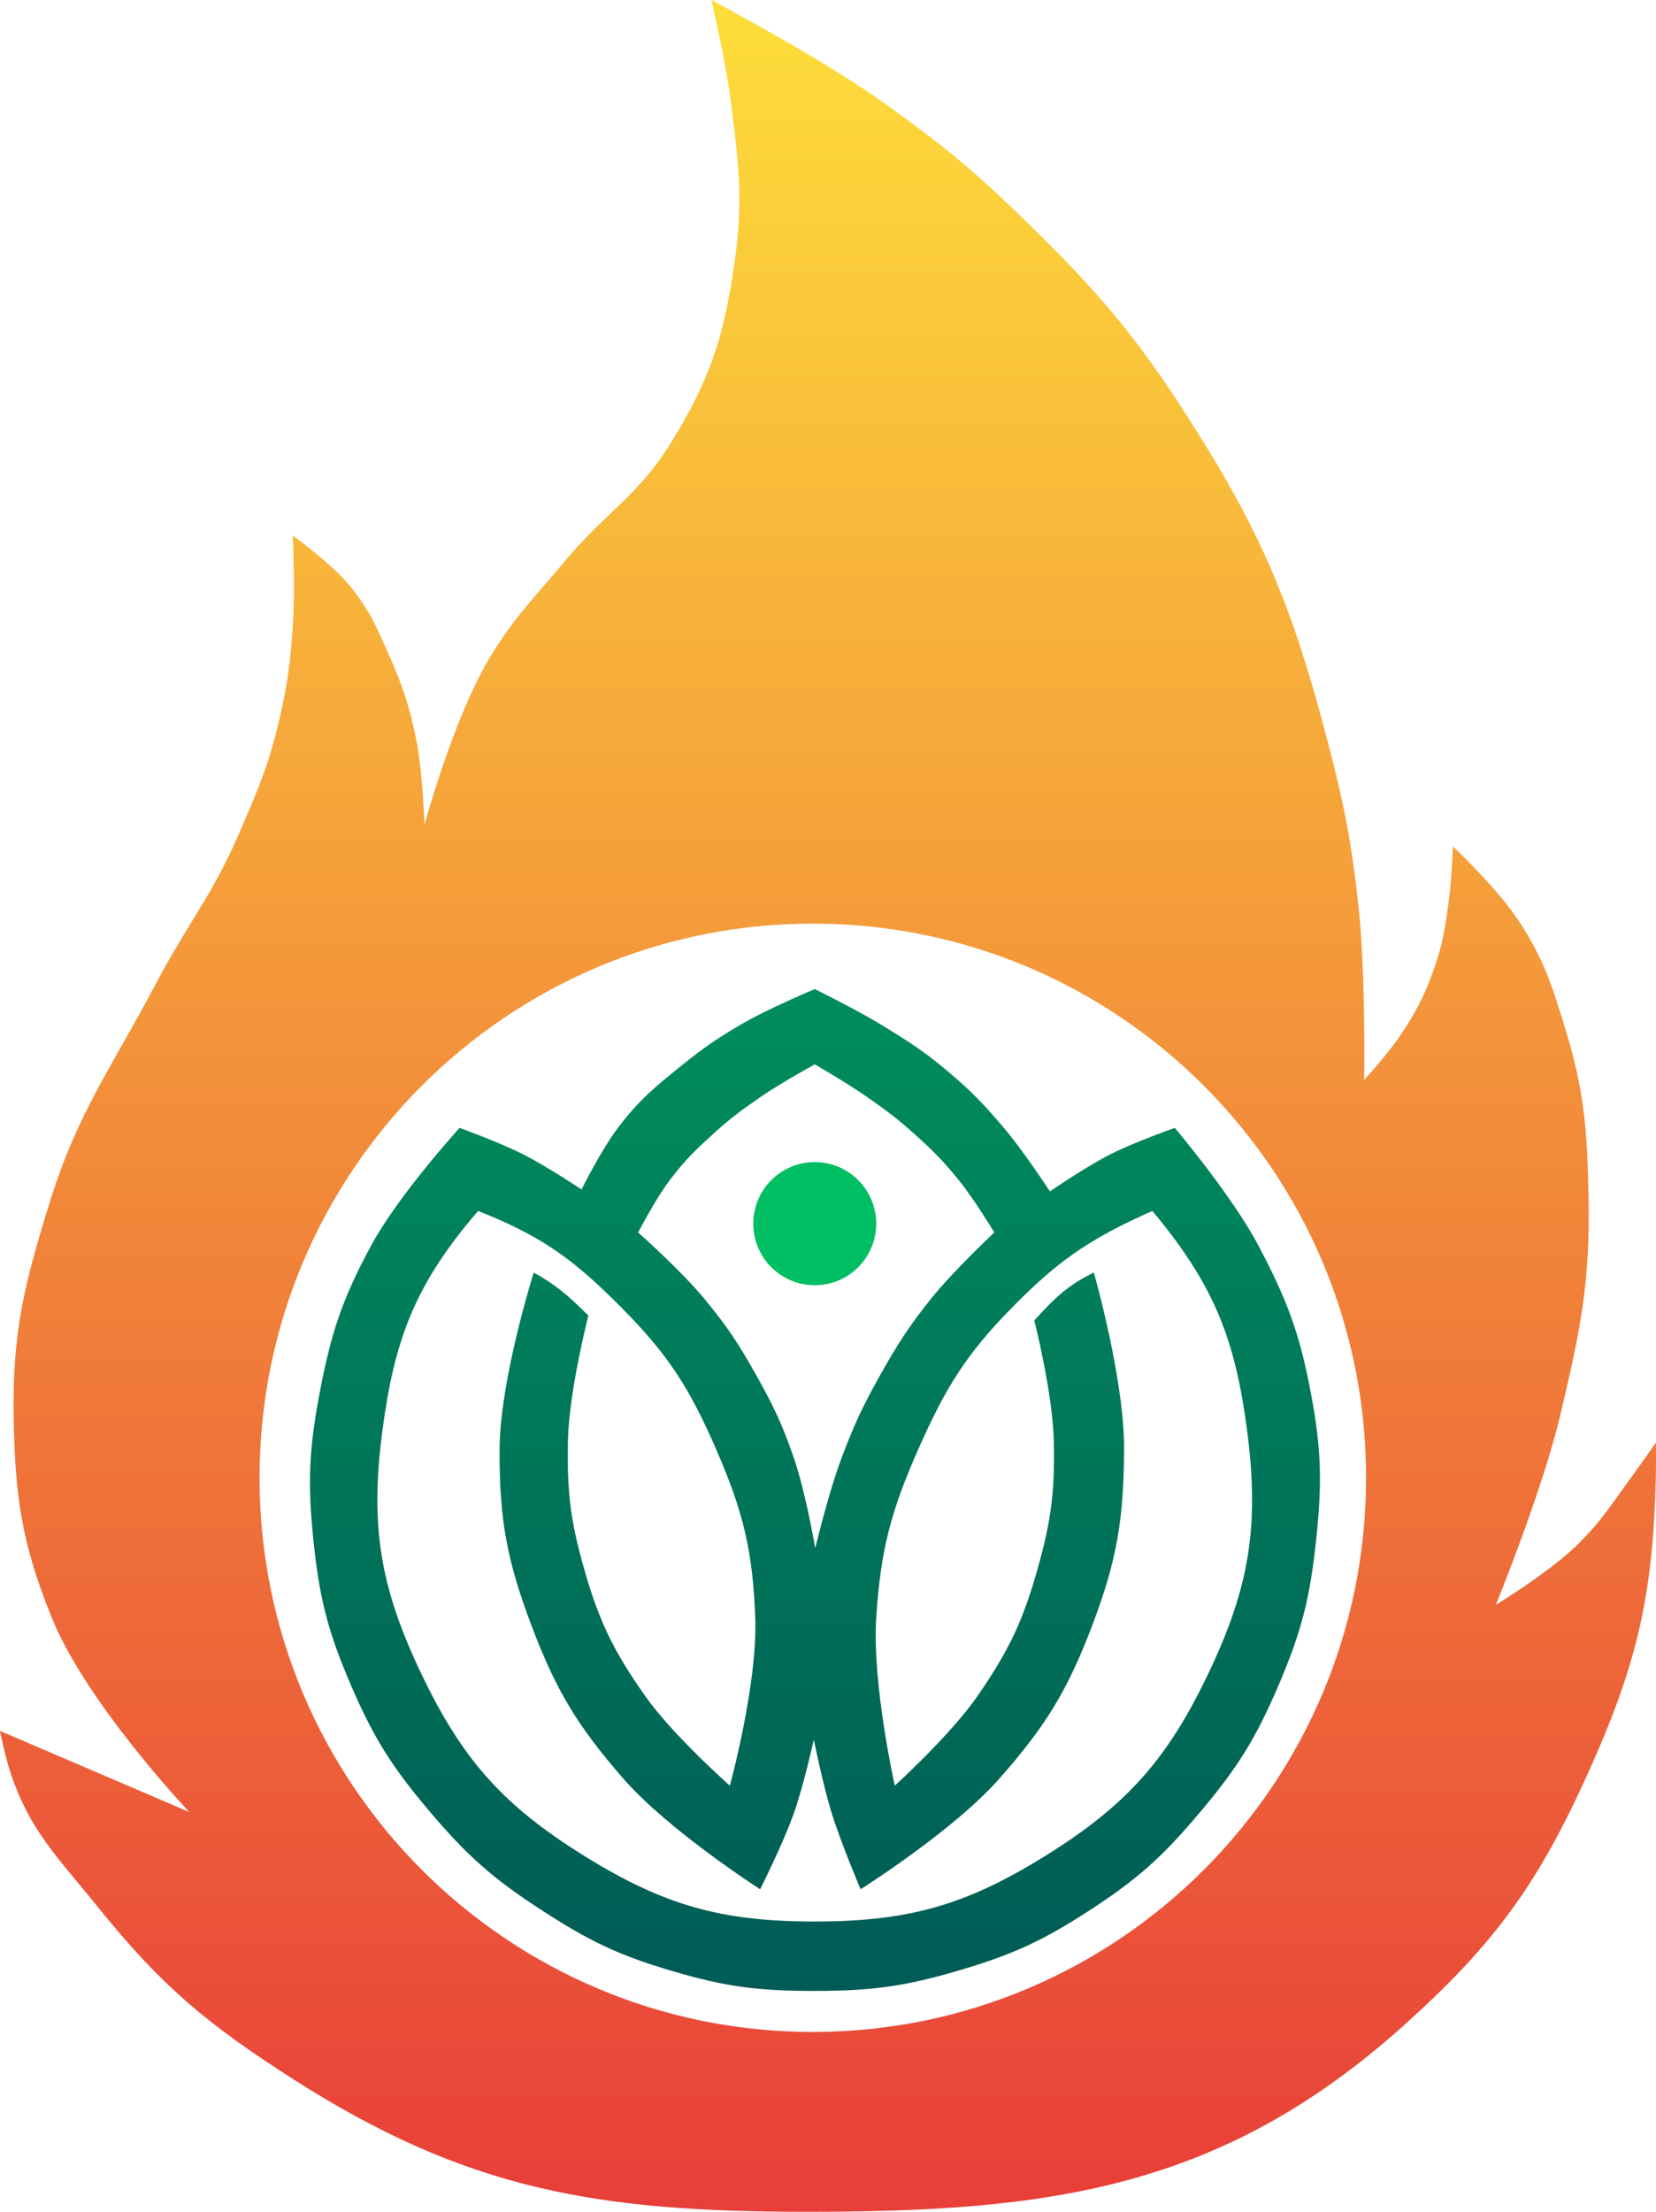 <svg width="767" height="1024" viewBox="0 0 767 1024" fill="none" xmlns="http://www.w3.org/2000/svg">
<path fill-rule="evenodd" clip-rule="evenodd" d="M372.398 1024C486.056 1024.12 565.742 1013.57 650.341 937.572C692.462 899.735 712.48 872.019 735.758 820.376C758.319 770.323 765.738 738.17 766.941 683.269C767.073 677.263 766.941 667.884 766.941 667.884C766.941 667.884 760.97 676.498 756.999 681.912C746.964 695.591 742.08 704.063 729.882 715.849C716.978 728.317 692.823 742.999 692.823 742.999C692.823 742.999 714.29 690.445 722.651 655.215C731.787 616.723 736.54 594.316 735.758 554.76C735.144 523.728 734.024 505.693 724.911 476.026C718.753 455.977 715.094 444.287 703.67 426.704C693.783 411.487 672.938 391.862 672.938 391.862C672.938 391.862 672.402 406.813 671.13 416.297C669.375 429.385 668.352 436.898 663.899 449.329C659.556 461.454 656.087 467.999 648.985 478.741C643.097 487.647 631.812 500.008 631.812 500.008C631.812 500.008 632.659 450.184 629.1 418.559C625.782 389.078 622.58 372.601 615.09 343.897C599.12 282.699 585.37 248.334 551.366 195.026C526.128 155.458 508.6 135 474.988 102.264C450.821 78.726 436.053 66.59 408.553 47.06C379.248 26.247 329.464 0 329.464 0C329.464 0 336.175 28.491 338.503 47.06L338.691 48.559C342.163 76.237 344.24 92.786 340.31 120.816C335.446 155.519 328.969 175.678 310.482 205.433C295.432 229.658 279.901 237.805 261.673 259.733C247.76 276.47 238.678 285.051 227.326 303.625C210.201 331.643 196.594 381.907 196.594 381.907C196.594 381.907 195.839 356.818 192.526 341.182C189.33 326.094 186.566 317.726 180.324 303.625C174.496 290.46 171.332 282.661 162.246 271.498C153.478 260.724 135.582 247.968 135.582 247.968C135.582 247.968 136.771 273.934 135.582 290.503C134.419 306.705 133.305 315.84 129.707 331.68C124.684 353.789 119.481 365.736 110.493 386.379L110.273 386.884C98.086 414.874 86.534 428.202 72.31 455.211C51.804 494.151 36.118 514.539 23.049 556.57C11.345 594.211 5.671 616.703 6.327 656.12C6.941 692.99 10.111 714.709 23.953 748.881C40.13 788.82 87.676 838.928 87.676 838.928L0 801.371C0 801.371 2.093 811.681 4.067 818.113C12.927 846.977 26.718 859.764 45.646 883.273C75 919.73 96.181 937.228 135.582 962.459C216.073 1014 276.852 1023.9 372.398 1024ZM632.715 684.174C632.715 825.871 517.988 940.74 376.466 940.74C234.943 940.74 120.216 825.871 120.216 684.174C120.216 542.477 234.943 427.609 376.466 427.609C517.988 427.609 632.715 542.477 632.715 684.174Z" fill="url(#paint0_linear_425_19)"/>
<path fill-rule="evenodd" clip-rule="evenodd" d="M269.356 550.688C269.356 550.688 253.265 539.968 242.24 534.398C231.149 528.795 212.864 522.181 212.864 522.181C212.864 522.181 184.409 553.378 171.737 576.933C158.607 601.338 153.448 616.677 148.236 643.902C143.214 670.137 142.386 685.653 145.073 712.229C147.844 739.648 151.772 755.261 162.698 780.556C173.273 805.038 181.643 818.115 198.853 838.476C216.466 859.311 228.386 869.808 251.278 884.63C273.16 898.798 286.827 905.36 311.838 912.685C336.717 919.971 351.674 921.771 377.596 921.735C403.891 921.698 419.037 919.686 444.257 912.232C469.025 904.912 482.686 898.682 504.365 884.63C526.93 870.004 538.564 859.51 555.886 838.928C573.149 818.416 581.461 805.199 592.041 780.556C602.911 755.237 606.804 739.639 609.667 712.229C612.441 685.669 611.96 670.132 606.955 643.902C601.748 616.616 595.933 601.511 583.002 576.933C570.791 553.724 544.135 522.181 544.135 522.181C544.135 522.181 525.538 528.71 514.307 534.398C502.855 540.198 486.287 551.593 486.287 551.593C486.287 551.593 473.949 532.694 464.594 521.728C455.192 510.707 449.489 504.779 438.381 495.483C427.487 486.367 420.661 482.095 408.553 474.669C396.77 467.441 377.37 457.926 377.37 457.926C377.37 457.926 355.554 466.993 342.57 474.669C331.862 480.998 326.059 484.98 316.358 492.768C303.699 502.931 296.405 508.837 286.53 521.728C278.535 532.165 269.356 550.688 269.356 550.688ZM247.211 589.15C256.741 594.507 262.303 598.896 272.52 609.06C272.52 609.06 263.434 644.34 263.029 667.432C262.629 690.223 264.085 703.411 270.26 725.351C277.262 750.229 283.886 763.936 298.732 785.081C311.584 803.386 338.051 826.711 338.051 826.711C338.051 826.711 350.961 779.599 349.801 748.881C348.624 717.698 344.153 699.668 331.724 671.052C319.347 642.557 309.357 626.981 287.434 604.987C266.821 584.31 252.911 573.671 225.97 562.453C224.215 561.722 221.45 560.643 221.45 560.643C221.45 560.643 219.784 562.561 218.739 563.81C192.029 595.741 182.613 620.711 177.16 662.002C171.304 706.356 175.922 734.783 195.238 775.126C214.309 814.958 233.22 836.007 270.712 859.29C307.579 882.186 334.212 889.656 377.596 889.608C420.809 889.559 447.304 882.096 484.027 859.29C521.519 836.007 540.43 814.958 559.501 775.126C578.817 734.783 583.373 706.364 577.579 662.002C572.164 620.542 562.435 595.727 536 563.358C535.128 562.289 533.741 560.643 533.741 560.643C533.741 560.643 531.254 561.729 529.673 562.453C503.404 574.488 489.414 584.408 469.113 604.987C447.374 627.025 437.796 642.727 425.275 671.052C412.611 699.701 407.884 717.618 405.842 748.881C403.849 779.395 414.429 826.711 414.429 826.711C414.429 826.711 440.284 803.296 452.843 785.081C467.466 763.873 473.948 750.175 480.864 725.351C486.98 703.395 488.543 690.223 488.095 667.432C487.658 645.241 479.056 611.322 479.056 611.322C488.998 600.347 494.841 594.943 506.624 589.15C506.624 589.15 520.803 638.602 520.634 671.052C520.466 703.563 517.291 722.576 505.72 752.954C494.233 783.111 484.124 799.35 462.786 823.543C441.585 847.581 398.611 874.675 398.611 874.675C398.611 874.675 389.425 853.205 385.053 838.928C381.112 826.061 376.918 805.443 376.918 805.443C376.918 805.443 372.339 826.139 367.879 838.928C362.852 853.343 352.061 874.675 352.061 874.675C352.061 874.675 309.682 847.485 288.789 823.543C267.64 799.306 257.699 783.05 246.307 752.954C234.8 722.552 231.226 703.563 231.393 671.052C231.561 638.475 247.211 589.15 247.211 589.15ZM431.15 601.367C420.808 614.298 415.757 622.222 407.649 636.662C399.446 651.272 395.459 659.887 389.572 675.577C383.689 691.256 377.596 716.754 377.596 716.754C377.596 716.754 373.202 691.217 367.879 675.577C362.503 659.782 358.409 651.215 350.253 636.662C342.108 622.13 336.897 614.218 326.3 601.367C315.494 588.263 295.568 570.598 295.568 570.598C295.568 570.598 303.455 555.353 310.031 546.615C316.869 537.529 321.523 533.018 329.916 525.348C338.182 517.794 343.287 514.044 352.513 507.701C361.845 501.284 377.37 492.768 377.37 492.768C377.37 492.768 392.286 501.387 401.322 507.701C410.5 514.113 415.608 517.843 423.919 525.348C432.448 533.049 437.04 537.671 444.257 546.615C451.363 555.423 460.526 570.598 460.526 570.598C460.526 570.598 441.529 588.393 431.15 601.367Z" fill="url(#paint1_linear_425_19)"/>
<path d="M377.37 595.033C393.094 595.033 405.842 582.269 405.842 566.525C405.842 550.781 393.094 538.018 377.37 538.018C361.645 538.018 348.897 550.781 348.897 566.525C348.897 582.269 361.645 595.033 377.37 595.033Z" fill="#00BE63"/>
<defs>
<linearGradient id="paint0_linear_425_19" x1="383.5" y1="0" x2="383.5" y2="1024" gradientUnits="userSpaceOnUse">
<stop stop-color="#FDDE3A"/>
<stop offset="1" stop-color="#E83E39"/>
</linearGradient>
<linearGradient id="paint1_linear_425_19" x1="383.5" y1="0" x2="383.5" y2="1024" gradientUnits="userSpaceOnUse">
<stop stop-color="#00BF63"/>
<stop offset="1" stop-color="#005054"/>
</linearGradient>
</defs>
</svg>
